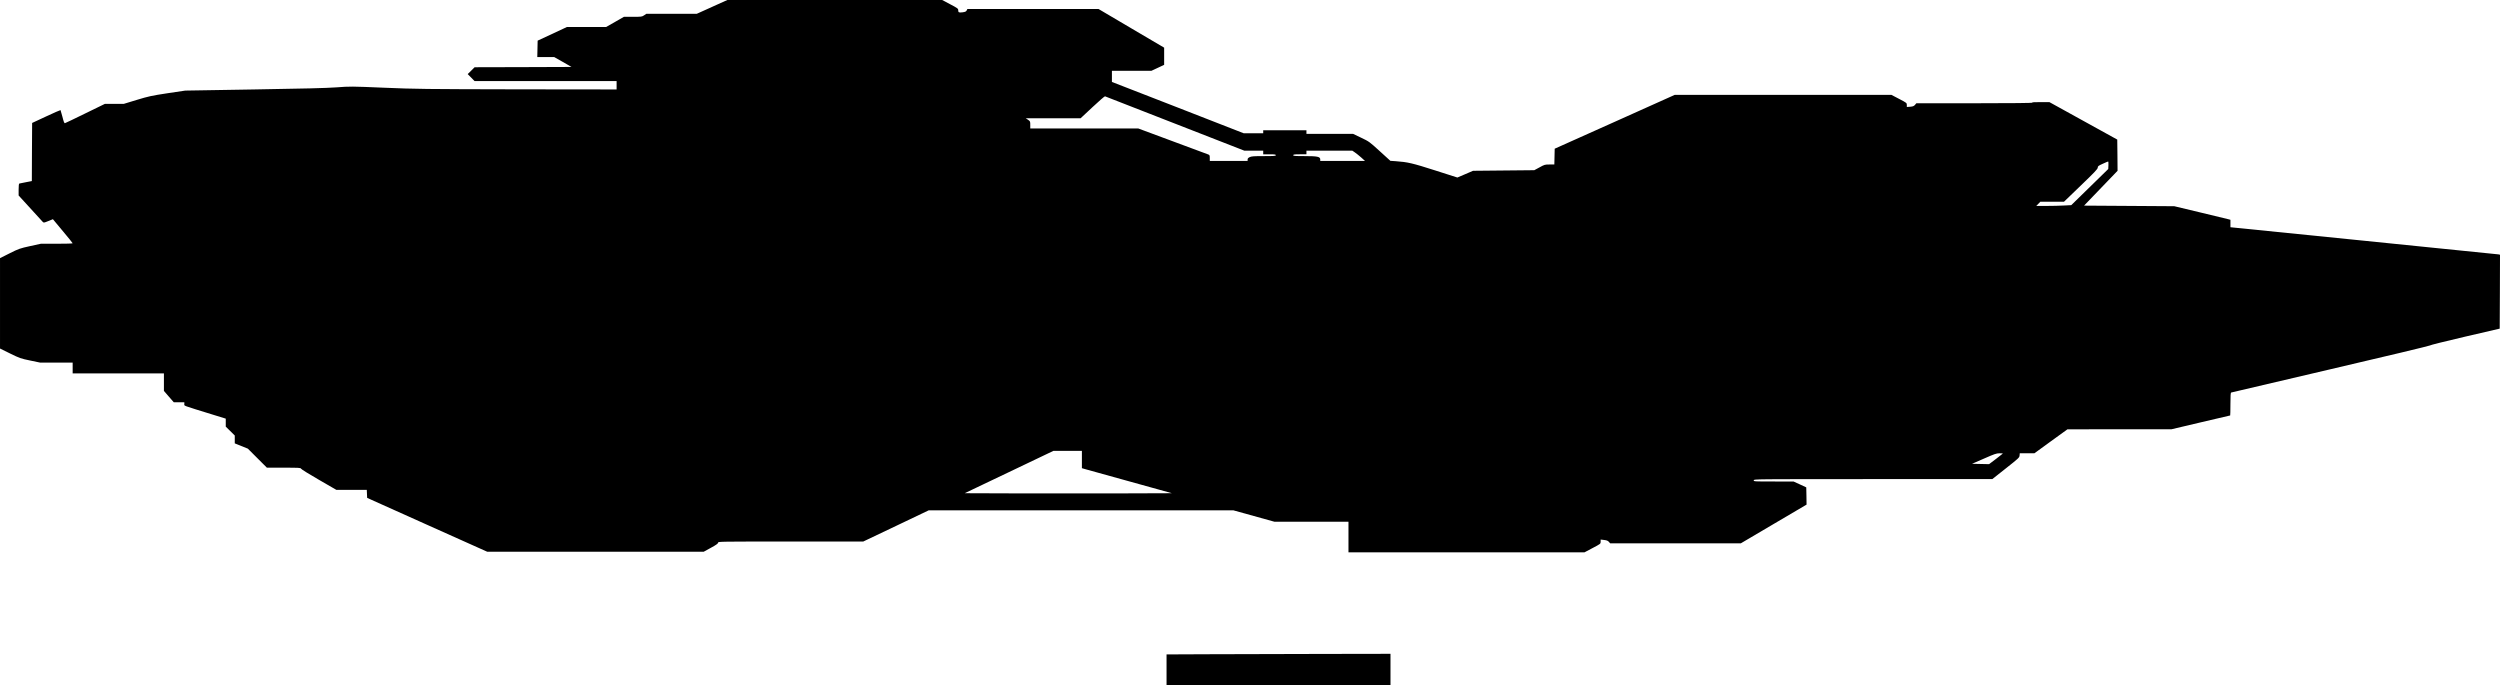 <?xml version="1.0" standalone="no"?>
<!DOCTYPE svg PUBLIC "-//W3C//DTD SVG 20010904//EN"
 "http://www.w3.org/TR/2001/REC-SVG-20010904/DTD/svg10.dtd">
<svg version="1.0" xmlns="http://www.w3.org/2000/svg"
   viewBox="0 0 4164 1141"
 preserveAspectRatio="xMidYMid meet">
<g transform="translate(0,1141) scale(0.1,-0.1)"
fill="#000000" stroke="none">
<path d="M11860 11295 l-255 -115 -420 0 -420 0 -37 -25 c-35 -24 -43 -25
-186 -25 l-150 0 -148 -85 -149 -85 -326 0 -327 0 -243 -114 -244 -113 -3
-137 -3 -136 141 0 140 0 145 -82 144 -83 -807 -3 -807 -2 -57 -57 -58 -57 57
-58 57 -58 1183 0 1183 0 0 -70 0 -70 -1657 2 c-1541 3 -1697 5 -2218 27 -547
23 -565 23 -790 6 -165 -12 -552 -22 -1375 -35 l-1145 -19 -295 -44 c-269 -41
-314 -51 -512 -111 l-216 -66 -158 0 -157 0 -326 -159 c-179 -88 -332 -161
-340 -163 -10 -2 -22 27 -41 105 -16 60 -30 110 -32 113 -3 2 -110 -45 -239
-105 l-234 -109 -3 -484 -2 -484 -98 -19 c-53 -10 -103 -20 -110 -22 -8 -4
-12 -34 -12 -102 l0 -97 191 -209 c105 -116 199 -219 209 -229 18 -19 20 -18
95 12 l76 31 164 -197 c91 -108 165 -200 165 -204 0 -5 -119 -8 -265 -8 l-264
0 -179 -39 c-172 -38 -187 -43 -341 -120 l-161 -81 0 -753 0 -752 168 -83
c159 -78 175 -84 334 -117 l168 -35 270 0 270 0 0 -90 0 -90 760 0 760 0 0
-146 0 -145 82 -95 82 -94 88 0 88 0 0 -30 c0 -33 -51 -14 473 -176 l217 -67
0 -66 0 -67 75 -74 75 -74 0 -66 0 -65 109 -44 109 -44 158 -158 159 -159 282
0 c244 0 282 -2 285 -15 2 -9 135 -92 297 -185 l294 -170 253 0 253 0 3 -67 3
-66 1000 -449 1000 -448 1803 0 1803 0 120 66 c88 48 119 70 119 85 0 19 21
19 1209 19 l1209 0 546 260 545 260 2537 0 2536 0 342 -95 342 -95 617 0 617
0 0 -255 0 -255 1965 0 1966 0 134 71 c135 71 135 71 135 106 l0 36 58 -7 c43
-5 62 -12 79 -31 l22 -25 1088 0 1088 0 548 323 547 322 -2 144 -3 143 -105
49 -105 48 -332 1 c-326 0 -333 0 -333 20 0 20 7 20 1988 20 l1987 1 225 178
c214 169 225 179 228 214 l3 37 122 0 122 0 275 200 275 199 867 1 866 0 487
115 c267 63 488 115 491 115 2 0 4 85 4 189 0 142 3 190 13 193 6 3 753 178
1659 389 907 211 1648 389 1648 394 0 6 262 71 583 146 l582 135 3 616 2 615
-27 6 c-16 2 -1026 105 -2245 228 l-2218 224 0 62 0 62 -37 10 c-21 6 -231 56
-468 113 l-430 103 -751 5 -752 5 279 290 279 290 -2 260 -3 260 -565 312
-565 312 -150 0 c-100 1 -145 -3 -135 -9 10 -6 -326 -10 -958 -10 l-973 0 -23
-27 c-18 -21 -34 -27 -79 -31 l-57 -4 0 33 c0 34 -2 36 -129 102 l-128 67
-1804 0 -1804 0 -1000 -449 -1000 -448 -3 -131 -3 -132 -80 0 c-78 0 -84 -2
-167 -48 l-87 -47 -510 -5 -510 -5 -130 -56 -131 -56 -369 118 c-378 121 -459
140 -659 154 l-88 6 -177 161 c-173 158 -178 161 -310 224 l-134 64 -388 0
-389 0 0 30 0 30 -360 0 -360 0 0 -25 0 -25 -162 0 -163 0 -1097 428 -1098
427 0 93 0 92 329 0 328 0 107 50 106 50 0 143 0 143 -547 322 -546 322 -1092
0 -1092 0 -12 -24 c-11 -19 -24 -25 -67 -31 -64 -8 -74 -3 -74 35 0 26 -10 34
-134 99 l-134 71 -1789 0 -1788 0 -255 -115z m7711 -1944 l1156 -451 157 0
156 0 0 -30 0 -30 105 0 c87 0 105 -3 105 -15 0 -13 -29 -15 -200 -15 -166 0
-205 -3 -235 -17 -25 -12 -35 -23 -35 -40 l0 -23 -315 0 -315 0 0 49 c0 44 -3
50 -27 59 -16 5 -283 105 -595 221 l-568 211 -900 0 -900 0 0 60 c0 57 -1 60
-37 85 l-38 25 457 0 456 0 198 185 c109 102 203 184 209 181 5 -2 530 -207
1166 -455z m2995 -479 c22 -15 70 -53 105 -84 l64 -58 -372 0 -373 0 0 25 c0
45 -47 55 -261 55 -161 0 -189 2 -189 15 0 12 19 15 110 15 l110 0 0 30 0 30
383 0 382 0 41 -28z m12552 -214 l-3 -63 -308 -301 -308 -301 -121 -6 c-67 -4
-198 -7 -292 -7 l-170 0 34 35 34 35 197 0 197 0 281 271 c229 220 281 275
281 297 1 24 10 31 83 64 45 21 86 38 90 38 4 0 7 -28 5 -62z m-17098 -4902
l0 -144 48 -14 c26 -8 363 -101 749 -208 l702 -195 -859 -3 c-472 -1 -1249 -1
-1725 0 l-867 3 738 352 739 353 238 0 237 0 0 -144z m15340 100 c0 -2 -52
-42 -115 -90 l-115 -87 -142 3 -142 3 200 87 c173 76 206 88 257 88 31 0 57
-2 57 -4z"/>
<path d="M20118 513 l-688 -3 0 -255 0 -255 1865 0 1865 0 0 260 0 260 -1177
-2 c-648 -2 -1487 -4 -1865 -5z"/>
</g>
</svg>
